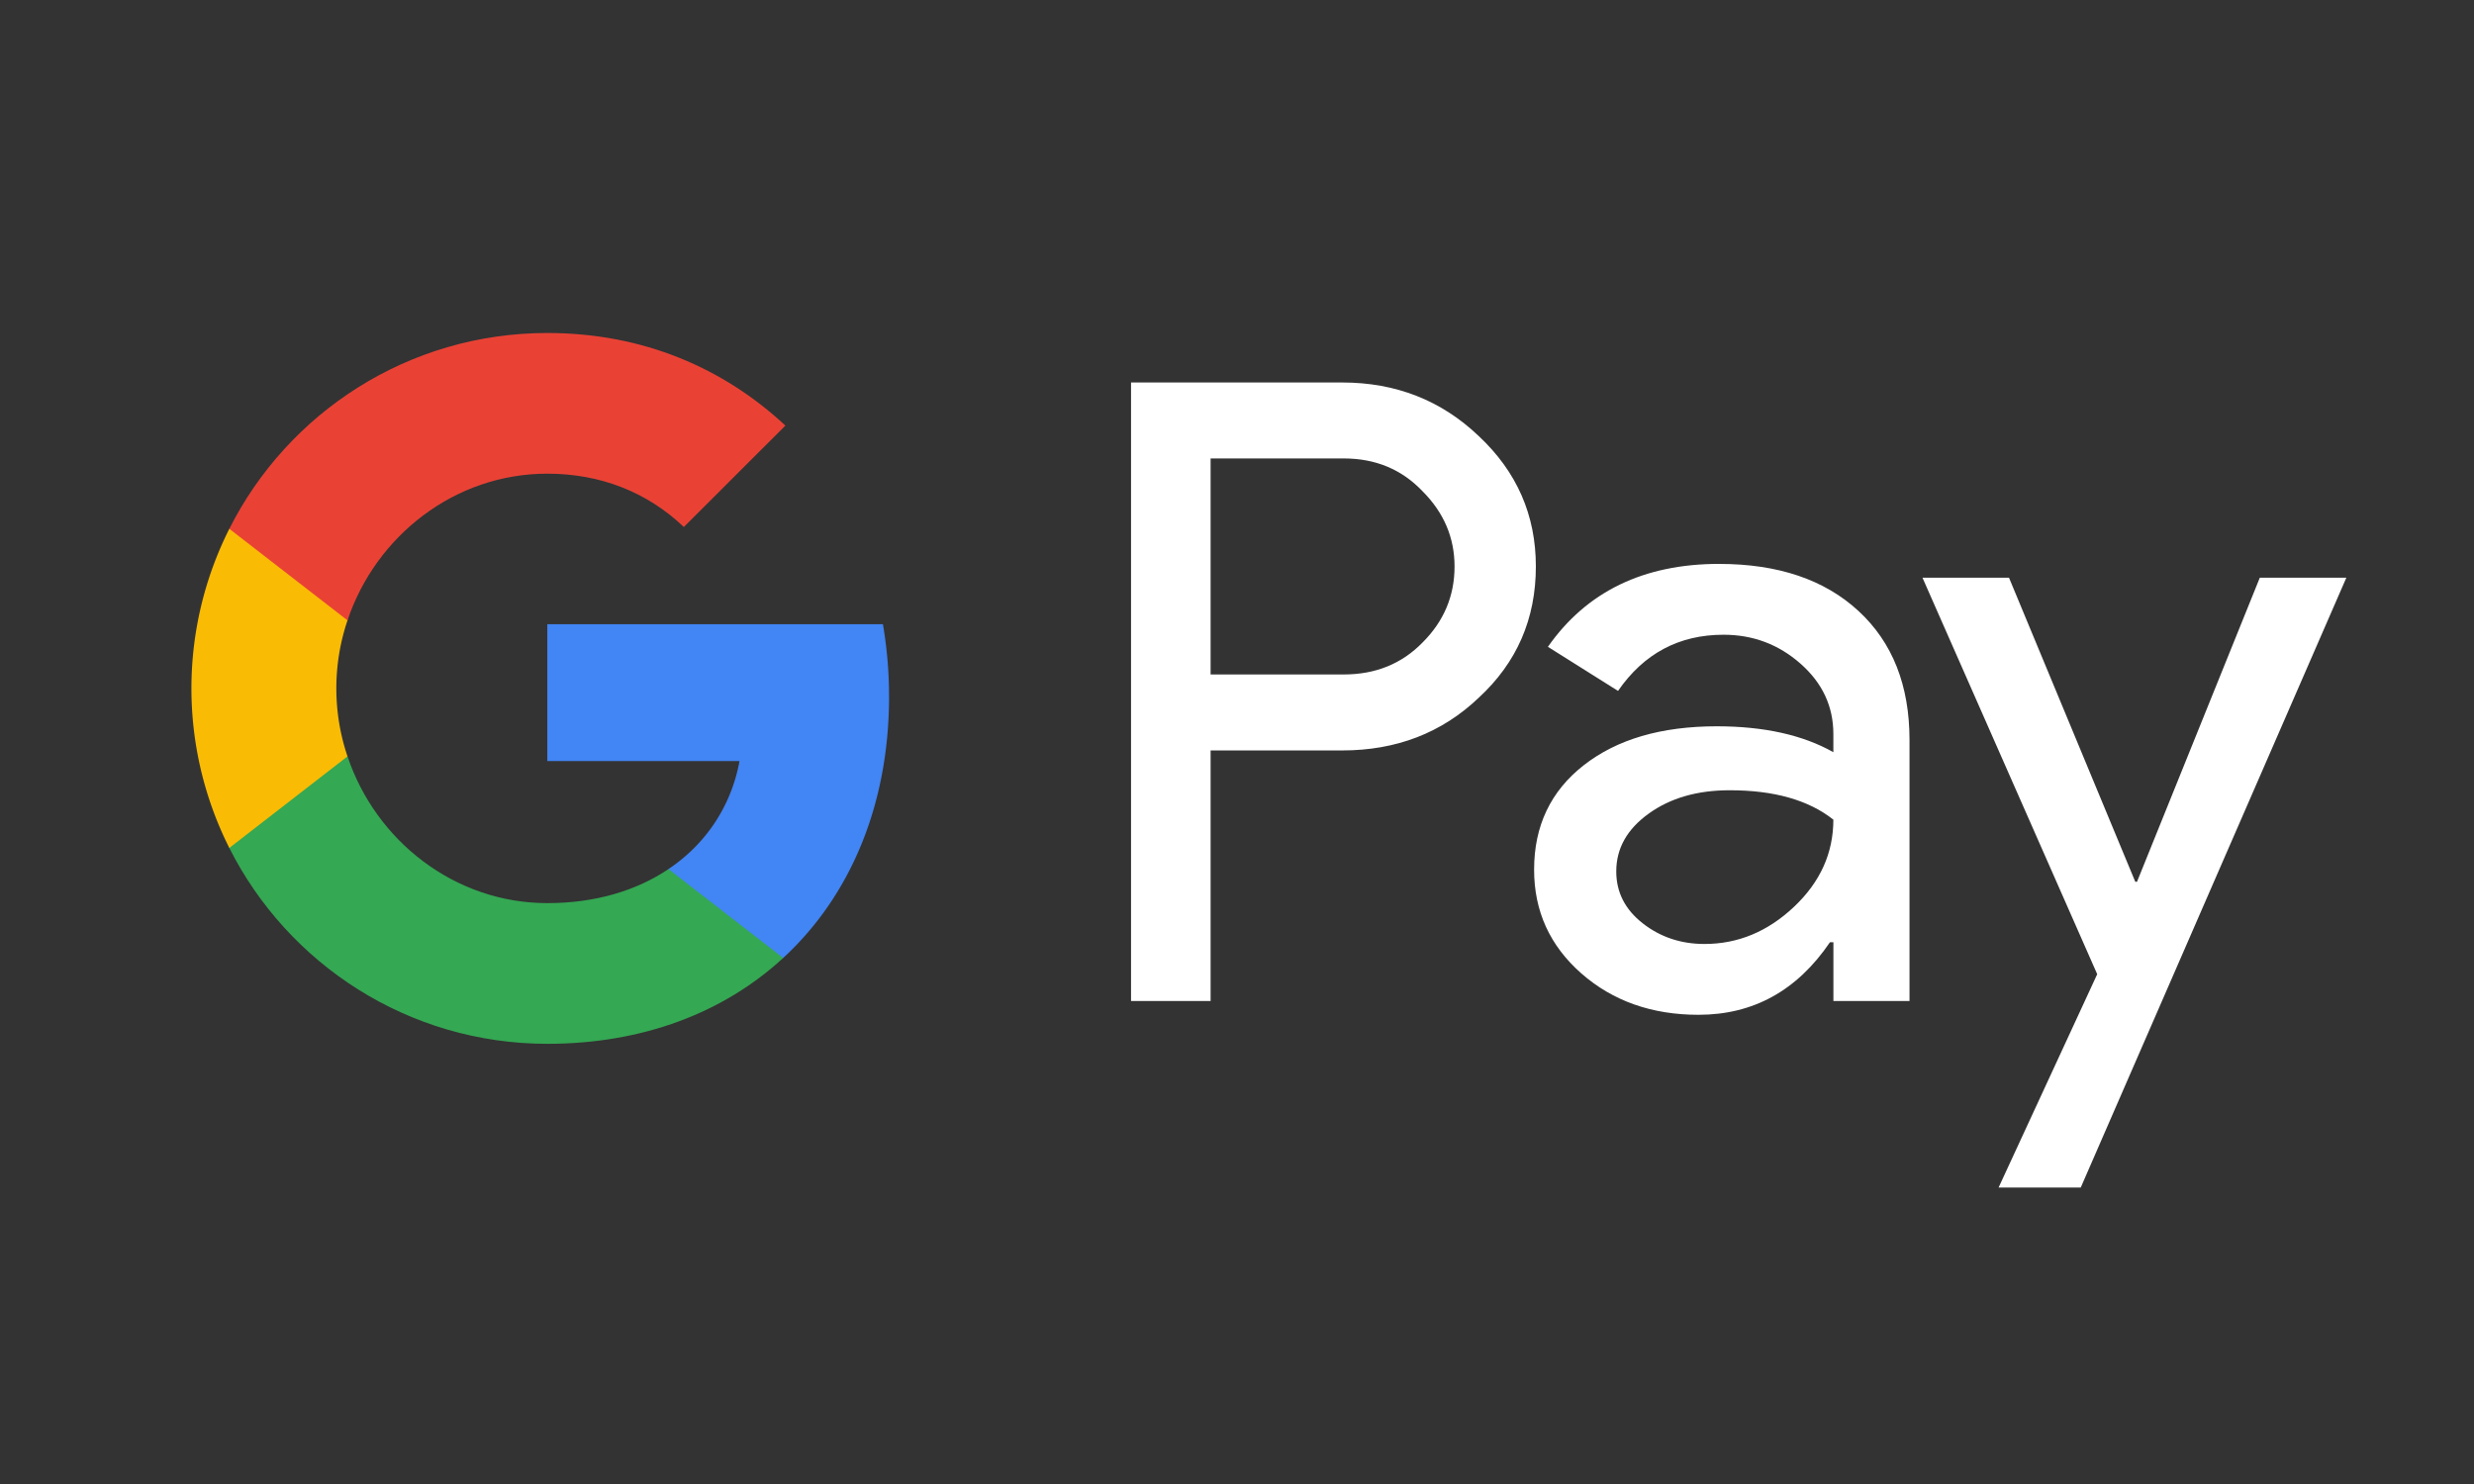 <svg xmlns="http://www.w3.org/2000/svg" viewBox="0 0 5000 3000" id="g-pay"><rect x="0" y="0" width="5000" height="3000" fill="#333333" stroke="none"/><g><path fill="#ffffff" d="M2446.64 926.9v436.56h269.25q96.17 0 159.13-64.62 64.68-64.54 64.64-153.7 0-87.26-64.64-152-63-66.34-159.13-66.36H2446.64zm0 590.27v506.42H2285.85V773.21h426.59q162.6 0 276.09 108.27Q3104.1 989.71 3104 1145.14q0 159-115.48 265.41-111.84 106.6-276.09 106.52h-265.8zM3266.48 1761.61q0 63 53.35 104.83c35.61 27.88 77.18 41.87 125 41.87 67.67 0 127.81-25.06 180.86-75.08s79.56-108.81 79.56-176.25q-75.15-59.51-209.77-59.42-97.91 0-163.42 47.21c-43.64 31.42-65.57 70.26-65.57 116.84zM3474.59 1140q178.41 0 281.5 95.17t103.07 261v527.41H3705.35V1904.86h-7q-99.61 146.6-265.64 146.61-141.59 0-236.93-83.75-95.37-84-95.33-209.67 0-132.66 100.45-211.18t268.36-78.62q143.31 0 236 52.36v-36.7q0-83.81-66.4-142.27c-44.38-39.05-96.07-58.47-155.59-58.47q-134.7 0-213.22 113.55l-141.69-89.12q117.32-167.67 346.25-167.64z"></path><polygon fill="#ffffff" points="4742 1167.88 4205.2 2400.72 4039.17 2400.72 4238.5 1969.4 3885.37 1167.88 4060.26 1167.88 4315.46 1782.59 4318.91 1782.59 4567.1 1167.88 4742 1167.88"></polygon></g><g><path fill="#4285f4" d="M1796.76,1408a855.84,855.84,0,0,0-12.38-146.12H1106.09v276.69h388.48c-16.65,90.22-67.07,167-143.62,218.33v179.7h231.86c135.73-125.09,214-310,214-528.6Z"></path><path fill="#34a853" d="M1106.09,2110.14c194.11,0,357.52-63.7,476.72-173.54L1351,1756.9c-64.53,43.44-147.65,68.81-244.86,68.81-187.59,0-346.82-126.33-403.78-296.59H463.45v185.09c118.37,234.72,361.65,395.93,642.64,395.93Z"></path><path fill="#fabb05" d="M702.31,1529.12a430.39,430.39,0,0,1,0-275V1069H463.45a717.68,717.68,0,0,0,0,645.19Z"></path><path fill="#e94235" d="M1106.09,957.55c106,0,201,36.4,275.92,107.76v.1L1587.3,860.34c-124.68-116-287.2-187.17-481.21-187.17-281,0-524.27,161.11-642.64,395.85l238.86,185.07c57-170.26,216.19-296.54,403.78-296.54Z"></path></g></svg>